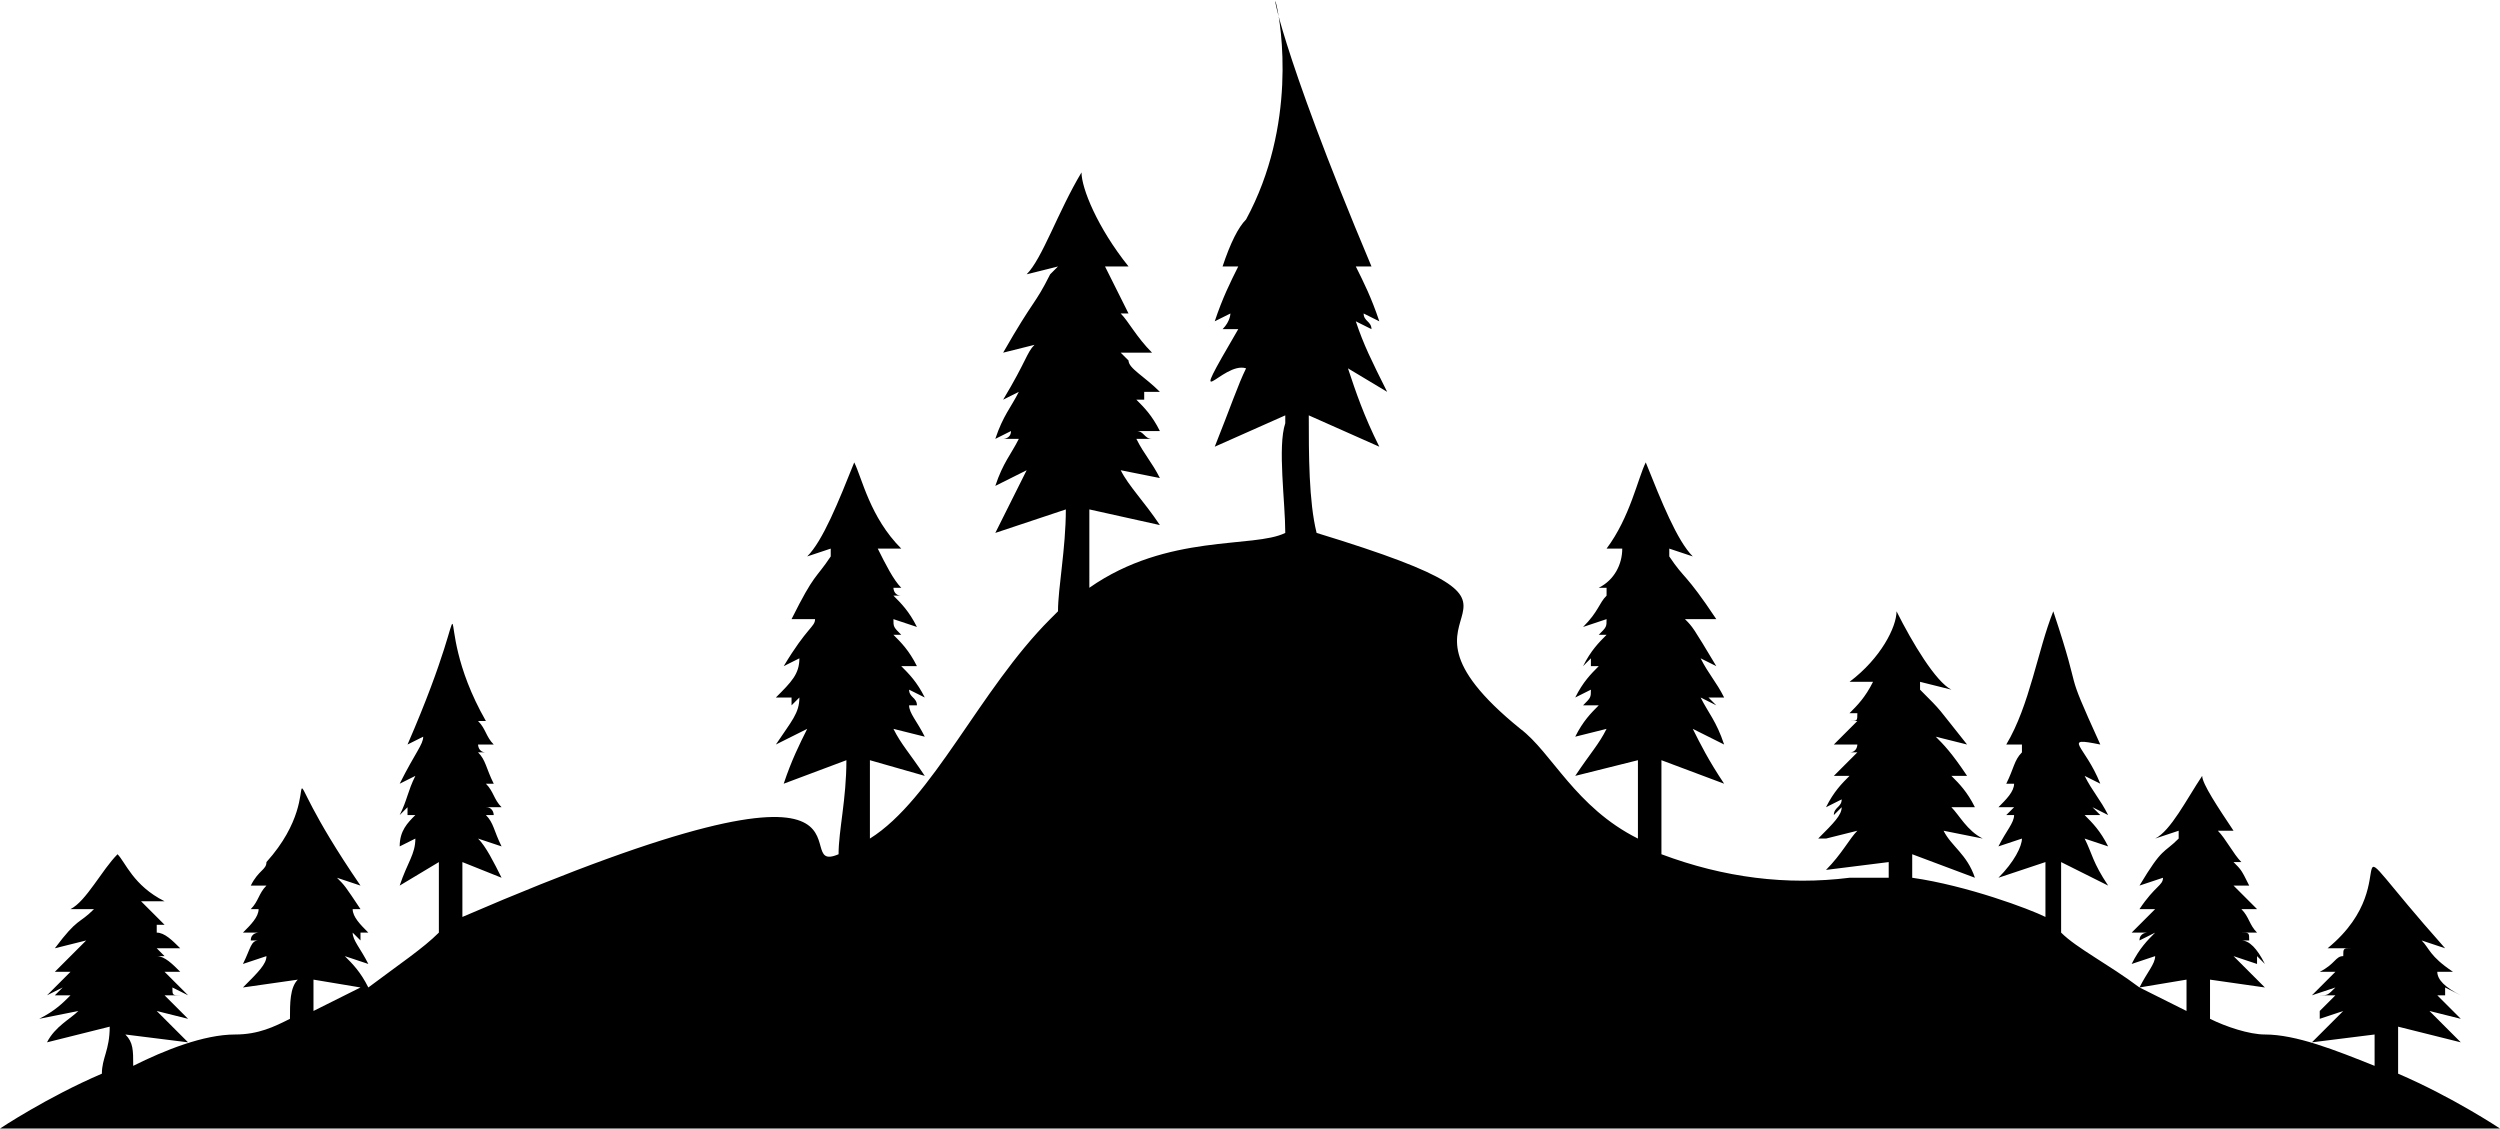 <?xml version="1.0" encoding="utf-8"?>
<!-- Generator: Adobe Illustrator 24.1.0, SVG Export Plug-In . SVG Version: 6.00 Build 0)  -->
<svg version="1.1" id="Laag_1" xmlns="http://www.w3.org/2000/svg" xmlns:xlink="http://www.w3.org/1999/xlink" x="0px" y="0px"
	 viewBox="0 0 319 144" style="enable-background:new 0 0 319 144;" xml:space="preserve">
<style type="text/css">
	.st0{fill-rule:evenodd;clip-rule:evenodd;}
</style>
<g>
	<path class="st0" d="M168,68c-1-4-1-10-1-15l9,4c-2-4-3-7-4-10l5,3c-2-4-3-6-4-9l2,1c0-1-1-1-1-2l2,1c-1-3-2-5-3-7h2
		c-24-57-3-30-16-6l0,0c-1,1-2,3-3,6h1h-1h2c-1,2-2,4-3,7l2-1c0,0,0,1-1,2h2c-7,12-2,4,1,5c-1,2-2,5-4,10l9-4v1c-1,3,0,10,0,14
		c-4,2-15,0-25,7c0-4,0-8,0-10l0,0l9,2c-2-3-4-5-5-7l5,1h-1h1c-1-2-2-3-3-5h2c-1,0-1-1-2-1h3c-1-2-2-3-3-4h1v-1h2c-2-2-4-3-4-4l0,0
		l-1-1h4c-2-2-3-4-4-5h1c0,0,0,0-1,0h1c-1-2-2-4-3-6h3c-4-5-6-10-6-12c-3,5-5,11-7,13l4-1l-1,1c-2,4-2,3-6,10l4-1c-1,1-1,2-4,7l2-1
		c-1,2-2,3-3,6l2-1c0,1-1,1-1,1h2c-1,2-2,3-3,6l4-2c-1,2-2,4-4,8l9-3c0,5-1,10-1,13l-1,1c-9,9-15,23-23,28l0,0c0-3,0-7,0-9v-1l7,2
		c-2-3-3-4-4-6l4,1h-1h1c-1-2-2-3-2-4h1c0-1-1-1-1-2l2,1c-1-2-2-3-3-4h2l-1-1l1,1c-1-2-2-3-3-4h1c-1-1-1-1-1-2l3,1c-1-2-2-3-3-4h1
		c-1,0-1-1-1-1h1c-1-1-2-3-3-5h3c-4-4-5-9-6-11c-2,5-4,10-6,12l3-1v1c-2,3-2,2-5,8h3c0,1-1,1-4,6l2-1c0,2-1,3-3,5h2c0,0,0,0,0,1l1-1
		c0,2-1,3-3,6l4-2c-1,2-2,4-3,7l8-3c0,5-1,9-1,12c-7,3,10-17-48,8c0-2,0-5,0-6v-1l5,2c-1-2-2-4-3-5l3,1v-1v1c-1-2-1-3-2-4h1
		c0,0,0-1-1-1h2c-1-1-1-2-2-3h1v-1v1c-1-2-1-3-2-4h1c-1,0-1-1-1-1h2c-1-1-1-2-2-3l0,0l0,0h1c-8-14,0-20-10,3l2-1c0,1-1,2-3,6l2-1
		c-1,2-1,3-2,5l1-1v1h1c-1,1-2,2-2,4l2-1c0,2-1,3-2,6l5-3c0,4,0,7,0,9c-2,2-5,4-9,7c-1-2-2-3-3-4l3,1c-1-2-2-3-2-4l1,1c0-1,0-1,0-1
		h1c-1-1-2-2-2-3h1c-2-3-2-3-3-4l3,1c-13-19-3-13-12-3l0,0l0,0l0,0c0,1-1,1-2,3h3c-1,0-1,0-1,0l0,0c-1,1-1,2-2,3l0,0l0,0h1
		c0,1-1,2-2,3h2c0,0-1,0-1,1h1c-1,0-1,1-2,3v-1v1l3-1c0,1-1,2-3,4l7-1l0,0c-1,1-1,3-1,5c-2,1-4,2-7,2c-4,0-9,2-13,4c0-2,0-3-1-4l0,0
		l8,1c-2-2-3-3-4-4l4,1l-1-1l1,1c-1-1-2-2-3-3h2c-1,0-1,0-1-1l2,1c-1-1-2-2-3-3h2h-1h1c-1-1-2-2-3-2h1c-1-1-1-1-1-1h3c-1-1-2-2-3-2
		l0,0c0,0,0,0,0-1h1c-1-1-2-2-3-3h3c-4-2-5-5-6-6c-2,2-4,6-6,7h3l0,0c-2,2-2,1-5,5l4-1c-1,1-2,2-4,4h2c-1,1-2,2-3,3l2-1
		c-1,1-1,1-1,1h2c-1,1-2,2-4,3l5-1c-1,1-3,2-4,4l8-2c0,3-1,4-1,6c-7,3-13,7-13,7c106,0,213,0,319,0c0,0-6-4-13-7c0-2,0-3,0-6l8,2
		c-2-2-3-3-4-4l4,1c-1-1-2-2-3-3h1c0,0,0,0,0-1l2,1c-2-1-3-2-3-3h2c-3-2-3-3-4-4l3,1c-16-18-4-9-15,0h3c-1,0-1,0-1,1l0,0
		c-1,0-1,1-3,2h1l0,0h1c-1,1-2,2-3,3l3-1c-1,1-1,1-2,1h2c-1,1-2,2-3,3l1-1v1l3-1c-1,1-2,2-4,4l8-1l0,0c0,1,0,2,0,4c-5-2-10-4-14-4
		c-2,0-5-1-7-2c0-2,0-4,0-5l0,0l7,1c-2-2-3-3-4-4l3,1v-1l1,1c-1-2-2-3-3-3h1c0-1,0-1-1-1h2c-1-1-1-2-2-3h1l0,0h1c-1-1-2-2-3-3h1
		c-1,0-1,0-1,0h2c-1-2-1-2-2-3l0,0l0,0h1c-1-1-2-3-3-4h2c-2-3-4-6-4-7c-2,3-4,7-6,8l3-1v1c-2,2-2,1-5,6l3-1c0,1-1,1-3,4h2
		c-1,1-2,2-3,3h2c0,0-1,0-1,1l2-1c-1,1-2,2-3,4l3-1c0,1-1,2-2,4c-4-3-8-5-10-7c0-2,0-5,0-9l6,3c-2-3-2-4-3-6l3,1c-1-2-2-3-3-4h2
		l-1-1l2,1c-1-2-2-3-3-5l2,1c-2-5-5-6,0-5c-5-11-2-5-6-17c-2,5-3,12-6,17h2v1l0,0c-1,1-1,2-2,4v-1v1h1c0,1-1,2-2,3h2l-1,1h1
		c0,1-1,2-2,4l1-1l-1,1l3-1c0,1-1,3-3,5l6-2v1c0,1,0,4,0,6c-2-1-10-4-17-5c0-1,0-2,0-3l8,3c-1-3-3-4-4-6l5,1c-2-1-3-3-4-4h2
		c0,0,0,0-1,0h2c-1-2-2-3-3-4h2c-2-3-3-4-4-5l4,1c-4-5-3-4-6-7v-1l4,1c-2-1-5-6-7-10c0,2-2,6-6,9h3c-1,2-2,3-3,4h1c0,1,0,1-1,1h1
		c-1,1-2,2-3,3h3c0,0,0,1-1,1h1c-1,1-2,2-3,3h1h-1h2c-1,1-2,2-3,4l2-1c0,1-1,1-1,2l1-1c0,1-1,2-3,4h1l0,0l4-1c-1,1-2,3-4,5l8-1l0,0
		c0,0,0,1,0,2c-2,0-4,0-5,0c-8,1-16,0-24-3c0-3,0-7,0-12l8,3c-2-3-3-5-4-7l4,2c-1-3-2-4-3-6l2,1c-1-1-1-1-1-1h2c-1-2-2-3-3-5l2,1
		c-3-5-3-5-4-6h4c-4-6-4-5-6-8v-1l3,1c-2-2-4-7-6-12c-1,2-2,7-5,11h2c0,2-1,4-3,5h1v1l0,0c-1,1-1,2-3,4l3-1c0,1,0,1-1,2h1
		c-1,1-2,2-3,4l1-1v1h1c-1,1-2,2-3,4l2-1c0,1,0,1-1,2h2c-1,1-2,2-3,4h1h-1l4-1c-1,2-2,3-4,6l8-2v1c0,2,0,6,0,9l0,0c-8-4-11-11-15-14
		C173,76,204,79,168,68z M40,129c2-1,4-2,6-3l-6-1C40,126,40,128,40,129z M279,129c-2-1-4-2-6-3l6-1C279,126,279,128,279,129z"/>
</g>
</svg>
